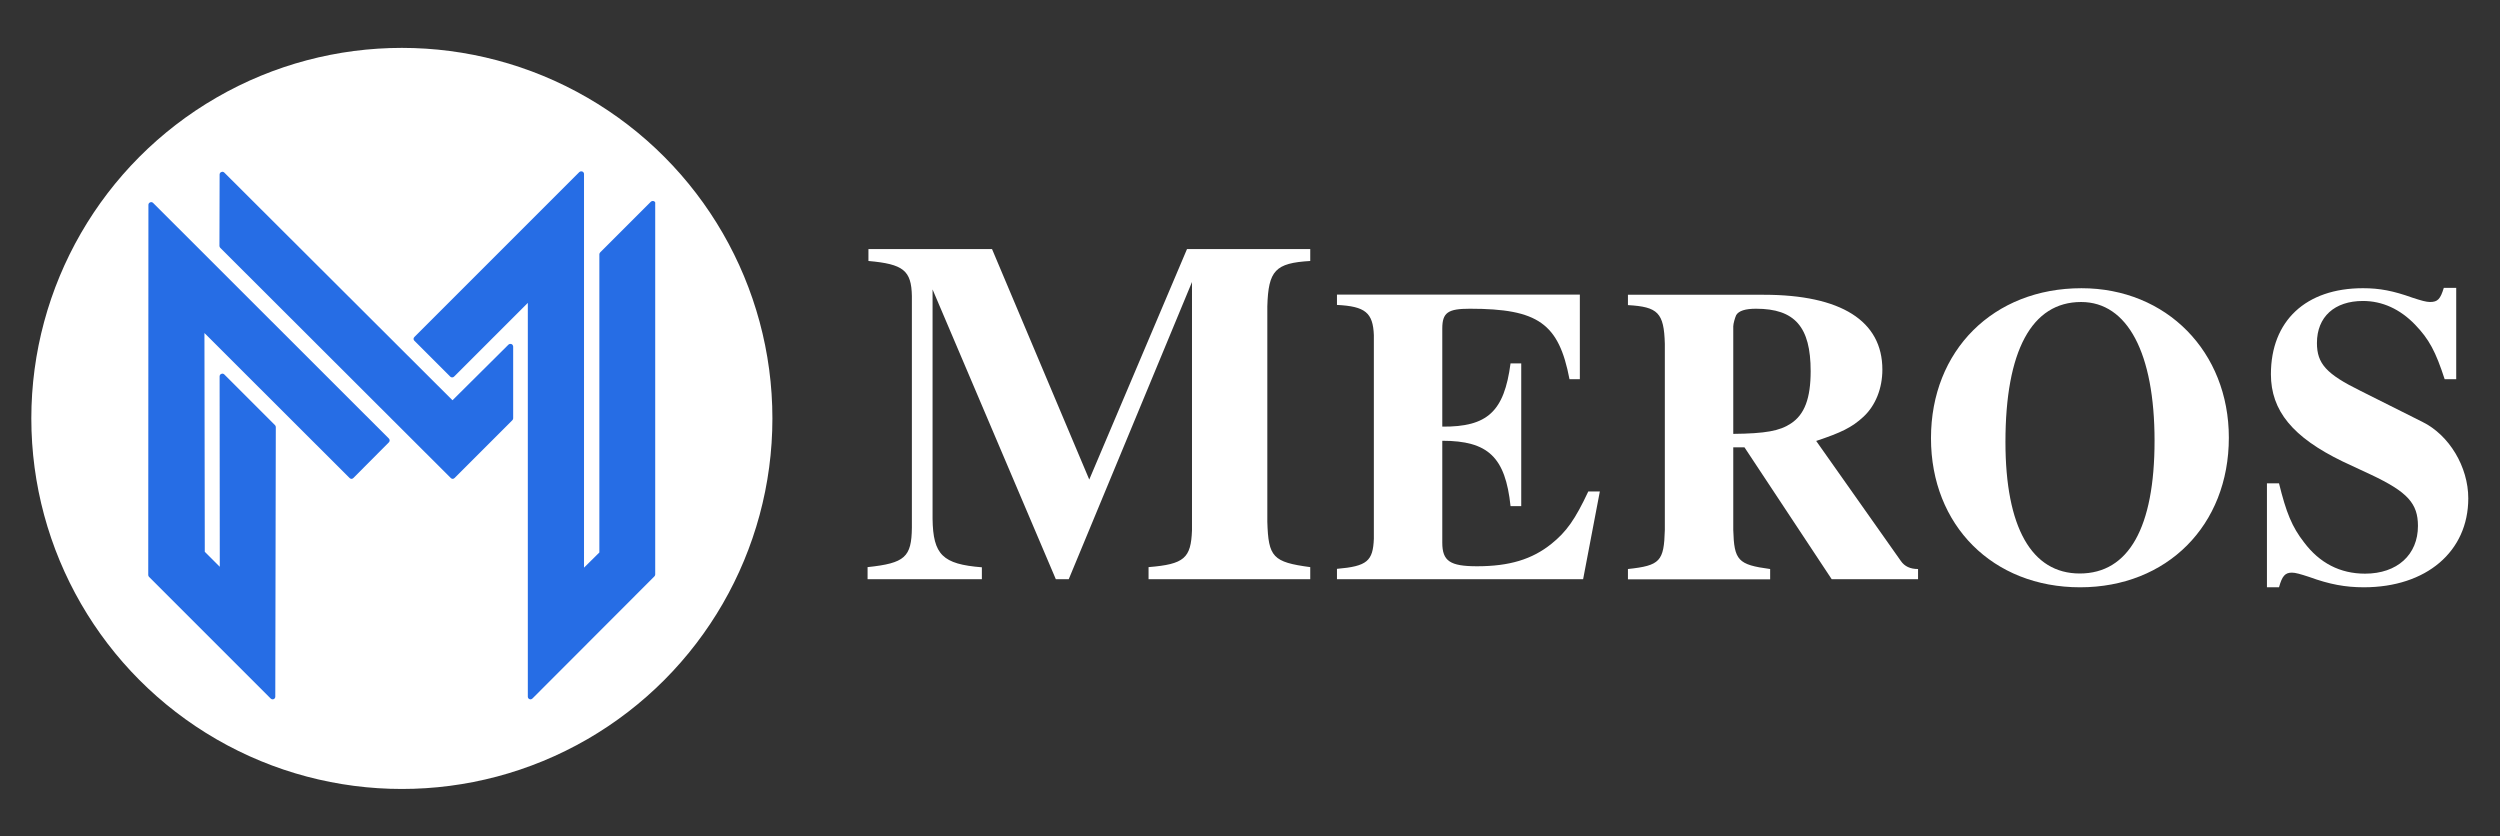 <?xml version="1.0" encoding="utf-8"?>
<!-- Generator: Adobe Illustrator 25.0.0, SVG Export Plug-In . SVG Version: 6.00 Build 0)  -->
<svg version="1.1" id="Layer_1" xmlns="http://www.w3.org/2000/svg" xmlns:xlink="http://www.w3.org/1999/xlink" x="0px" y="0px"
	 viewBox="0 0 1450.3 485.2" style="enable-background:new 0 0 1450.3 485.2;" xml:space="preserve">
<rect x="0" y="0" width="1450.3" height="485.2" fill="#333333" stroke="none"/>
<style type="text/css">
	.st0{fill:#276DC1;}
	.st1{fill-rule:evenodd;clip-rule:evenodd;fill:#266DE5;}
	.st2{fill:#FFFFFF;}
	.st3{fill-rule:evenodd;clip-rule:evenodd;fill:#FFFFFF;}
	.st4{fill:#266DE5;}
	.st5{fill:#FFFFFF;stroke:#276DC1;stroke-width:2;stroke-miterlimit:10;}
	.st6{opacity:0.5;}
	.st7{opacity:0.15;}
	.st8{fill:#FFFFFF;stroke:#FFFFFF;stroke-width:2;stroke-miterlimit:10;}
	.st9{opacity:0.1;fill:url(#SVGID_5_);stroke:#FFFFFF;stroke-miterlimit:10;}
	.st10{fill:#276DC1;stroke:#FFFFFF;stroke-width:2;stroke-miterlimit:10;}
	.st11{fill:none;stroke:#FFFFFF;stroke-width:2;stroke-miterlimit:10;}
	.st12{opacity:0.3;}
	.st13{fill:#276DC1;stroke:#FFFFFF;stroke-width:2;stroke-linejoin:bevel;stroke-miterlimit:10;}
	.st14{fill:#276DC1;stroke:#FFFFFF;stroke-width:2;stroke-miterlimit:10;stroke-dasharray:12;}
	.st15{fill:none;stroke:#FFFFFF;stroke-width:15;stroke-linecap:square;stroke-linejoin:bevel;stroke-miterlimit:10;}
	.st16{fill:none;stroke:#FFFFFF;stroke-width:50;stroke-miterlimit:10;}
	.st17{fill:#666666;stroke:#666666;stroke-width:50;stroke-miterlimit:10;}
	.st18{fill:none;stroke:#666666;stroke-width:50;stroke-miterlimit:10;}
	.st19{opacity:0.1;}
	.st20{fill:url(#SVGID_6_);}
	.st21{fill:none;stroke:#FFFFFF;stroke-width:2;stroke-miterlimit:10;stroke-dasharray:12;}
	.st22{opacity:0.2;}
	.st23{opacity:5.000000e-02;fill:url(#SVGID_7_);}
	.st24{opacity:0.1;fill:url(#SVGID_8_);}
	.st25{opacity:5.000000e-02;fill:url(#SVGID_9_);}
	.st26{opacity:5.000000e-02;fill:url(#SVGID_10_);}
	.st27{fill:none;stroke:url(#SVGID_11_);stroke-width:2;stroke-miterlimit:10;}
	.st28{fill:none;stroke:url(#SVGID_12_);stroke-width:2;stroke-miterlimit:10;stroke-dasharray:12;}
	.st29{opacity:0.1;fill:url(#SVGID_13_);}
	.st30{fill:#276DC1;stroke:#FFFFFF;stroke-width:2;stroke-linejoin:round;stroke-miterlimit:10;}
	.st31{fill:none;stroke:#276DC1;stroke-width:75;stroke-miterlimit:10;}
	.st32{opacity:0.1;fill:url(#SVGID_14_);}
	.st33{fill:none;stroke:#276DC1;stroke-width:3;stroke-miterlimit:10;}
	.st34{fill:none;stroke:#276DC1;stroke-width:3;stroke-miterlimit:10;stroke-dasharray:12.204,12.204;}
	.st35{fill:#FFFFFF;stroke:#276DC1;stroke-width:3;stroke-miterlimit:10;}
	.st36{fill:#FFFFFF;stroke:#276DC1;stroke-width:3;stroke-miterlimit:10;stroke-dasharray:12;}
	.st37{fill:none;stroke:#276DC1;stroke-width:3;stroke-miterlimit:10;stroke-dasharray:14.59,14.59;}
	.st38{fill:none;}
</style>
<g>
	<g>
		<path class="st2" d="M760.3,336h-94V329c20.8-1.7,24.6-5.2,25.2-21.4V163.6L620,336h-7.5L541,167.9V301
			c0.3,20.8,5.8,26.3,28.6,28.1v6.9h-66.3V329c21.7-2.3,25.5-5.8,25.7-22.9V171.7c-0.3-14.8-4.9-18.5-25.2-20.3v-6.9h71.7
			l56.4,133.7l56.7-133.7h71.5v6.9c-20.3,1.2-24.3,5.5-24.9,26.3v125c0.6,20.5,3.2,23.4,24.9,26.3V336z"/>
		<path class="st2" d="M775.6,170.9h140.9V220h-6c-6.2-32.4-18.2-40.9-57.8-40.9c-12.7,0-16,2.2-16,11.5v56.9
			c26.2,0.2,35.9-8.7,39.6-36.7h6.2v82.8h-6.2c-3-28.4-13-37.9-39.6-37.9v59.1c0,10.7,4.5,13.7,20.2,13.7c18.7,0,31.9-4,43.1-13
			c8.7-7,13.7-14,21.4-30.4h6.7l-9.7,50.9H775.6v-6c17.5-1.5,20.9-4.5,21.4-17.5V194.4c-0.5-13-5-16.7-21.4-17.5V170.9z"/>
		<path class="st2" d="M1112.7,336h-50.1l-50.6-76.5h-6.5v47.9c0.5,17.7,2.7,20.2,21.4,22.7v6h-82.5v-6c18.7-2,20.9-4.5,21.4-22.7
			v-108c-0.5-18-4-21.4-21.4-22.4v-6h78.8c44.9,0,68.8,15.2,68.8,43.4c0,11-4,20.9-11,27.4c-6.7,6.2-13,9.2-27.4,14l49.1,69.6
			c2.2,3.2,5.5,4.7,10,4.7V336z M1005.5,251.7c18.7-0.2,26.9-1.7,33.4-6c8-5.2,11.5-14.7,11.5-30.4c0-25.7-9.2-36.2-31.7-36.2
			c-6.2,0-10,1.2-11.5,3.7c-0.7,1.5-1.7,5-1.7,6.5V251.7z"/>
		<path class="st2" d="M1293,253.9c0,50.9-35.9,86.8-86.3,86.8c-50.6,0-86.5-35.9-86.5-86.5c0-50.9,36.2-87,87.3-87
			C1256.9,167.2,1293,204.1,1293,253.9z M1163.4,256.4c0,49.6,15.2,76.3,43.1,76.3c28.4,0,43.4-26.7,43.4-77
			c0-50.9-15.7-80.5-42.6-80.5C1178.6,175.2,1163.4,203.6,1163.4,256.4z"/>
		<path class="st2" d="M1418.2,220c-5.2-16-9-23.2-17.2-31.7c-8.7-9-19-13.7-30.2-13.7c-16.5,0-26.7,9.2-26.7,24.4
			c0,12,5.5,18,25.2,27.7l35.9,18c15.7,7.7,26.7,26.2,26.7,44.4c0,30.9-24.4,51.6-60.6,51.6c-10.7,0-19.9-1.7-31.7-6
			c-5.2-1.7-8-2.5-10-2.5c-4,0-5.7,2-7.5,8.5h-7v-60.3h7c4.2,17,7.5,25.2,14.5,34.2c9,12,20.9,18.2,35.4,18.2
			c18.7,0,30.7-11,30.7-27.7c0-13-6-19.7-27.2-29.7l-16.5-7.7c-28.9-14-41.6-29.4-41.6-50.6c0-30.9,20.2-49.9,53.4-49.9
			c9.7,0,17.5,1.5,28.7,5.5c5.2,1.7,8,2.5,10.2,2.5c4.5,0,6-1.7,8-8.2h7.2V220H1418.2z"/>
	</g>
	<g>
		<g transform="matrix(1.013,0,0,1.013,366.644,32.134)">
			<g>
				<circle class="st3" cx="-131.8" cy="207.9" r="212.2"/>
			</g>
		</g>
		<g>
			<path class="st4" d="M88.8,117.7c-0.4-0.4-1.1-0.6-1.7-0.3c-0.6,0.2-1,0.8-1,1.4l-0.1,214.8c0,0.4,0.2,0.8,0.5,1.1l70.5,70.5
				c0.3,0.3,0.7,0.5,1.1,0.5c0.2,0,0.4,0,0.6-0.1c0.6-0.2,1-0.8,1-1.4l0.3-156.5c0-0.4-0.2-0.8-0.5-1.1l-29.4-29.4
				c-0.4-0.4-1.1-0.6-1.7-0.3c-0.6,0.2-1,0.8-1,1.4l0.1,110.5l-8.7-8.7l-0.2-126.9l84.2,84.1c0.3,0.3,0.7,0.5,1.1,0.5c0,0,0,0,0,0
				c0.4,0,0.8-0.2,1.1-0.5l20.6-20.7c0.6-0.6,0.6-1.6,0-2.2L88.8,117.7z"/>
			<path class="st4" d="M379.3,116.7c-0.6-0.2-1.2-0.1-1.7,0.3l-29.4,29.4c-0.3,0.3-0.5,0.7-0.5,1.1l0,173l-8.9,8.8V100.9
				c0-0.6-0.4-1.2-1-1.4c-0.6-0.2-1.2-0.1-1.7,0.3l-95.7,95.7c-0.3,0.3-0.5,0.7-0.5,1.1c0,0.4,0.2,0.8,0.5,1.1l20.8,20.8
				c0.6,0.6,1.6,0.6,2.2,0l42.8-42.8v228.5c0,0.6,0.4,1.2,1,1.4c0.2,0.1,0.4,0.1,0.6,0.1c0.4,0,0.8-0.2,1.1-0.5l70.7-70.8
				c0.3-0.3,0.5-0.7,0.5-1.1l0-215.2C380.3,117.5,379.9,116.9,379.3,116.7z"/>
			<path class="st4" d="M296.7,199.6c-0.6-0.2-1.2-0.1-1.7,0.3l-32.5,32.3L130.1,100.1c-0.4-0.4-1.1-0.6-1.7-0.3
				c-0.6,0.2-1,0.8-1,1.4l-0.1,41.5c0,0.4,0.2,0.8,0.5,1.1l133.7,133.5c0.3,0.3,0.7,0.5,1.1,0.5c0.4,0,0.8-0.2,1.1-0.5l33.5-33.5
				c0.3-0.3,0.5-0.7,0.5-1.1V201C297.6,200.4,297.3,199.8,296.7,199.6z"/>
		</g>
	</g>
</g>
</svg>
